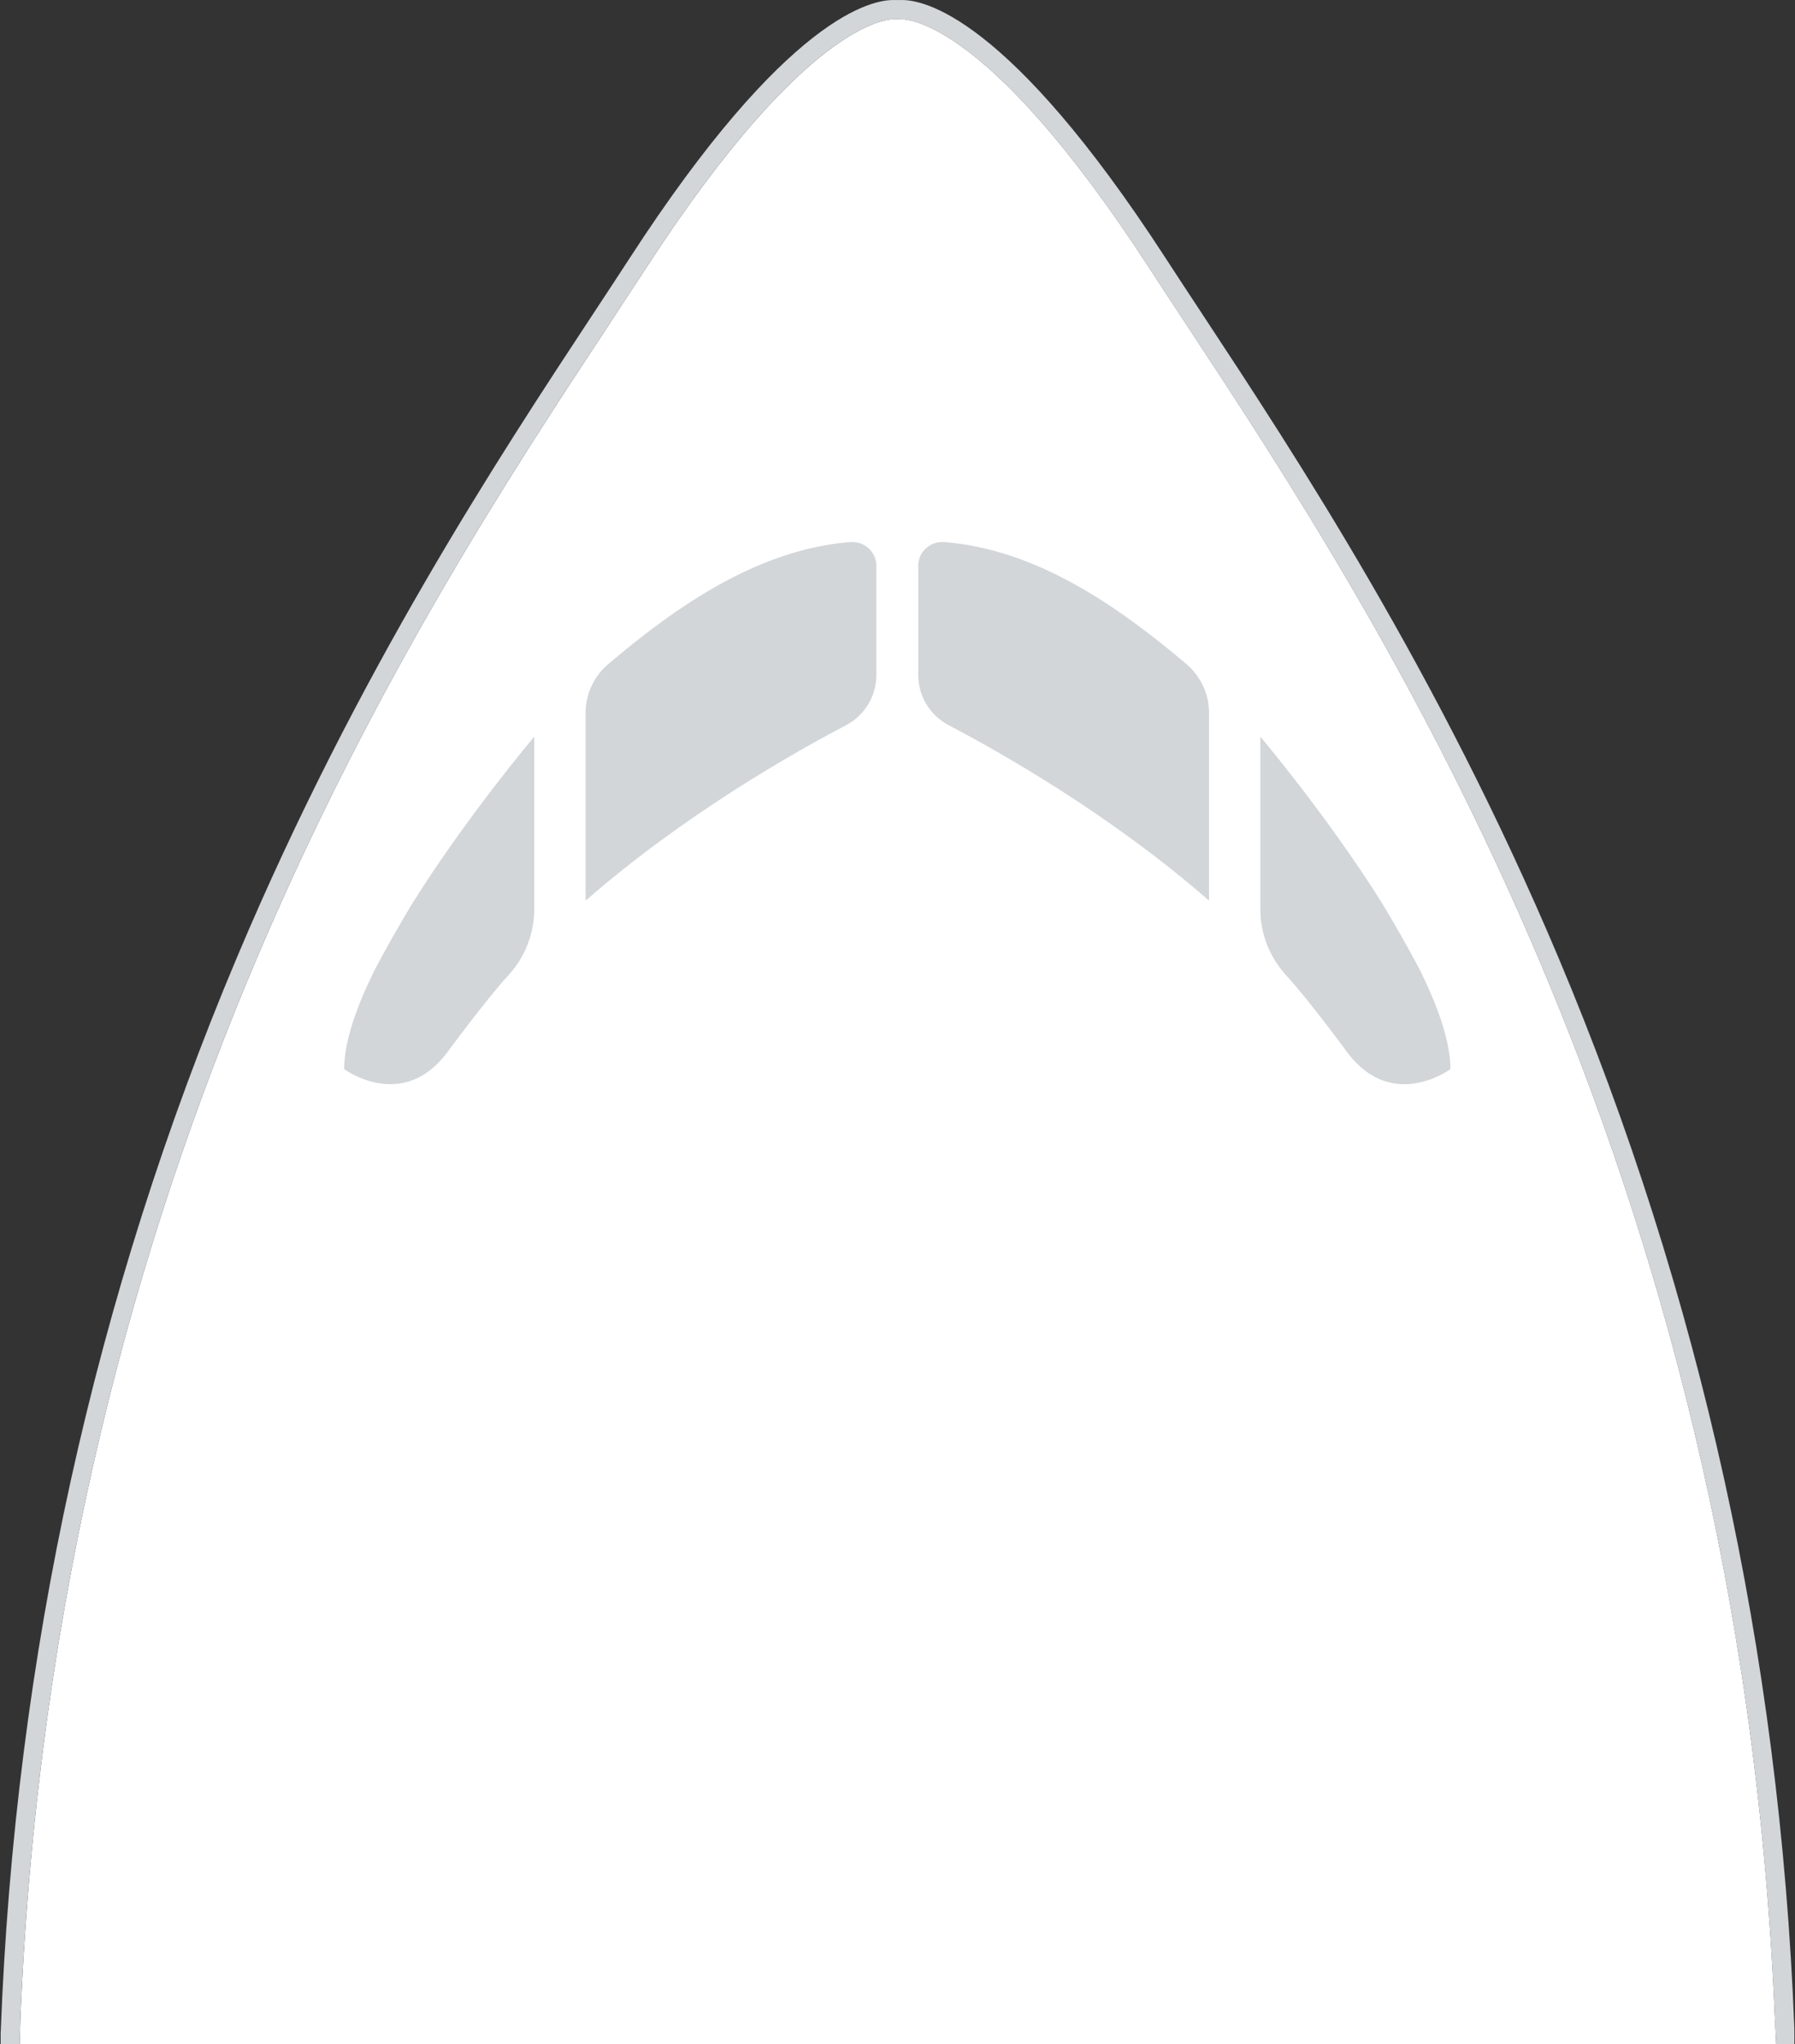 <svg xmlns="http://www.w3.org/2000/svg" viewBox="0 0 376.21 428.13"><rect x="0" y="0" width="376.21" height="428.13" fill="#333333" stroke="none"/><path d="M371.97 422.07c-7.68-178.61-82.85-292.68-123.38-354.18-2.75-4.17-5.32-8.07-7.68-11.71-35.2-54.22-52.22-52.16-52.39-52.14l-.41-.02-.41.01c-.11-.01-17.13-2.07-52.33 52.15-2.37 3.64-4.94 7.55-7.68 11.71C87.15 129.39 11.98 243.46 4.3 422.07c-.05 1.13-.16 6.07-.17 6.09l368.15-.03c.01 0-.26-4.92-.31-6.06z" fill="#fff"/><path d="M2.13 427.16l-1-1.04C7.84 244.3 84.98 127.23 125.17 66.24c2.74-4.16 5.31-8.06 7.67-11.7C168.23.03 186.01.74 188.13 1.06c1.4-.2 9.41-.53 24.6 14.26 8.1 7.89 18.31 20.16 30.68 39.22 2.36 3.64 4.93 7.54 7.67 11.7 40.2 60.99 117.33 178.05 124.04 359.89l-1 1.04" clip-rule="evenodd" fill="none"/><path d="M178.22 113.54c2.93-.23 5.46 2.05 5.46 4.99v22.8c0 4.45-2.44 8.52-6.38 10.58-10.92 5.72-34.01 18.78-54.57 36.75V149.3c0-3.94 1.76-7.67 4.77-10.22 14.52-12.31 31.56-24.04 50.72-25.54zm14.22 4.99c0-2.94 2.53-5.22 5.46-4.99 19.16 1.49 36.21 13.23 50.73 25.53 3.01 2.55 4.77 6.28 4.77 10.22v39.36c-20.56-17.97-43.65-31.03-54.57-36.75-3.94-2.06-6.38-6.13-6.38-10.58v-22.79zm71.71 35.77s14.15 16.71 25.59 35c3.03 5.01 5.6 9.62 7.69 13.55 3.92 7.84 6.56 15.27 6.56 21.09 0 0-12.09 8.97-21.49-3.34-.01-.02-8.11-11.07-12.88-16.25-3.49-3.79-5.47-8.72-5.47-13.87V154.3zm-152.18 0v36.17c0 5.15-1.98 10.09-5.47 13.87-4.77 5.18-12.86 16.23-12.88 16.25-9.4 12.32-21.49 3.34-21.49 3.34 0-5.82 2.64-13.25 6.56-21.09 2.09-3.94 4.66-8.55 7.69-13.55 11.44-18.28 25.59-34.99 25.59-34.99z" fill-rule="evenodd" clip-rule="evenodd" fill="#d2d6d9"/><path d="M376.08 424.88v-.14h-.01c-3.04-78.17-19.69-153.63-49.49-224.28-25.19-59.7-54.95-104.87-74.65-134.76-2.74-4.16-5.31-8.05-7.67-11.69-32.99-50.83-50.86-54.16-55.5-54h-1.26c-4.66-.15-22.52 3.2-55.49 54-2.36 3.64-4.93 7.53-7.67 11.69-19.7 29.89-49.47 75.06-74.65 134.76C19.79 271.35 3.13 347.06.16 425.5H.14v2.64h1.68c.1.02.2.03.31.03h2c0-.03.12-4.96.17-6.09C11.98 243.47 87.15 129.4 127.68 67.9c2.74-4.17 5.32-8.07 7.68-11.71 35.2-54.22 52.22-52.16 52.33-52.15l.41-.01.41.02c.17-.02 17.2-2.08 52.39 52.14 2.37 3.65 4.94 7.55 7.68 11.71 40.53 61.5 115.7 175.56 123.38 354.18.05 1.14.32 6.06.32 6.06l1.85.03c.11 0 .21-.02.31-.03h1.64c0-.01.02-2.86 0-3.26z" fill="#d2d6d9"/></svg>